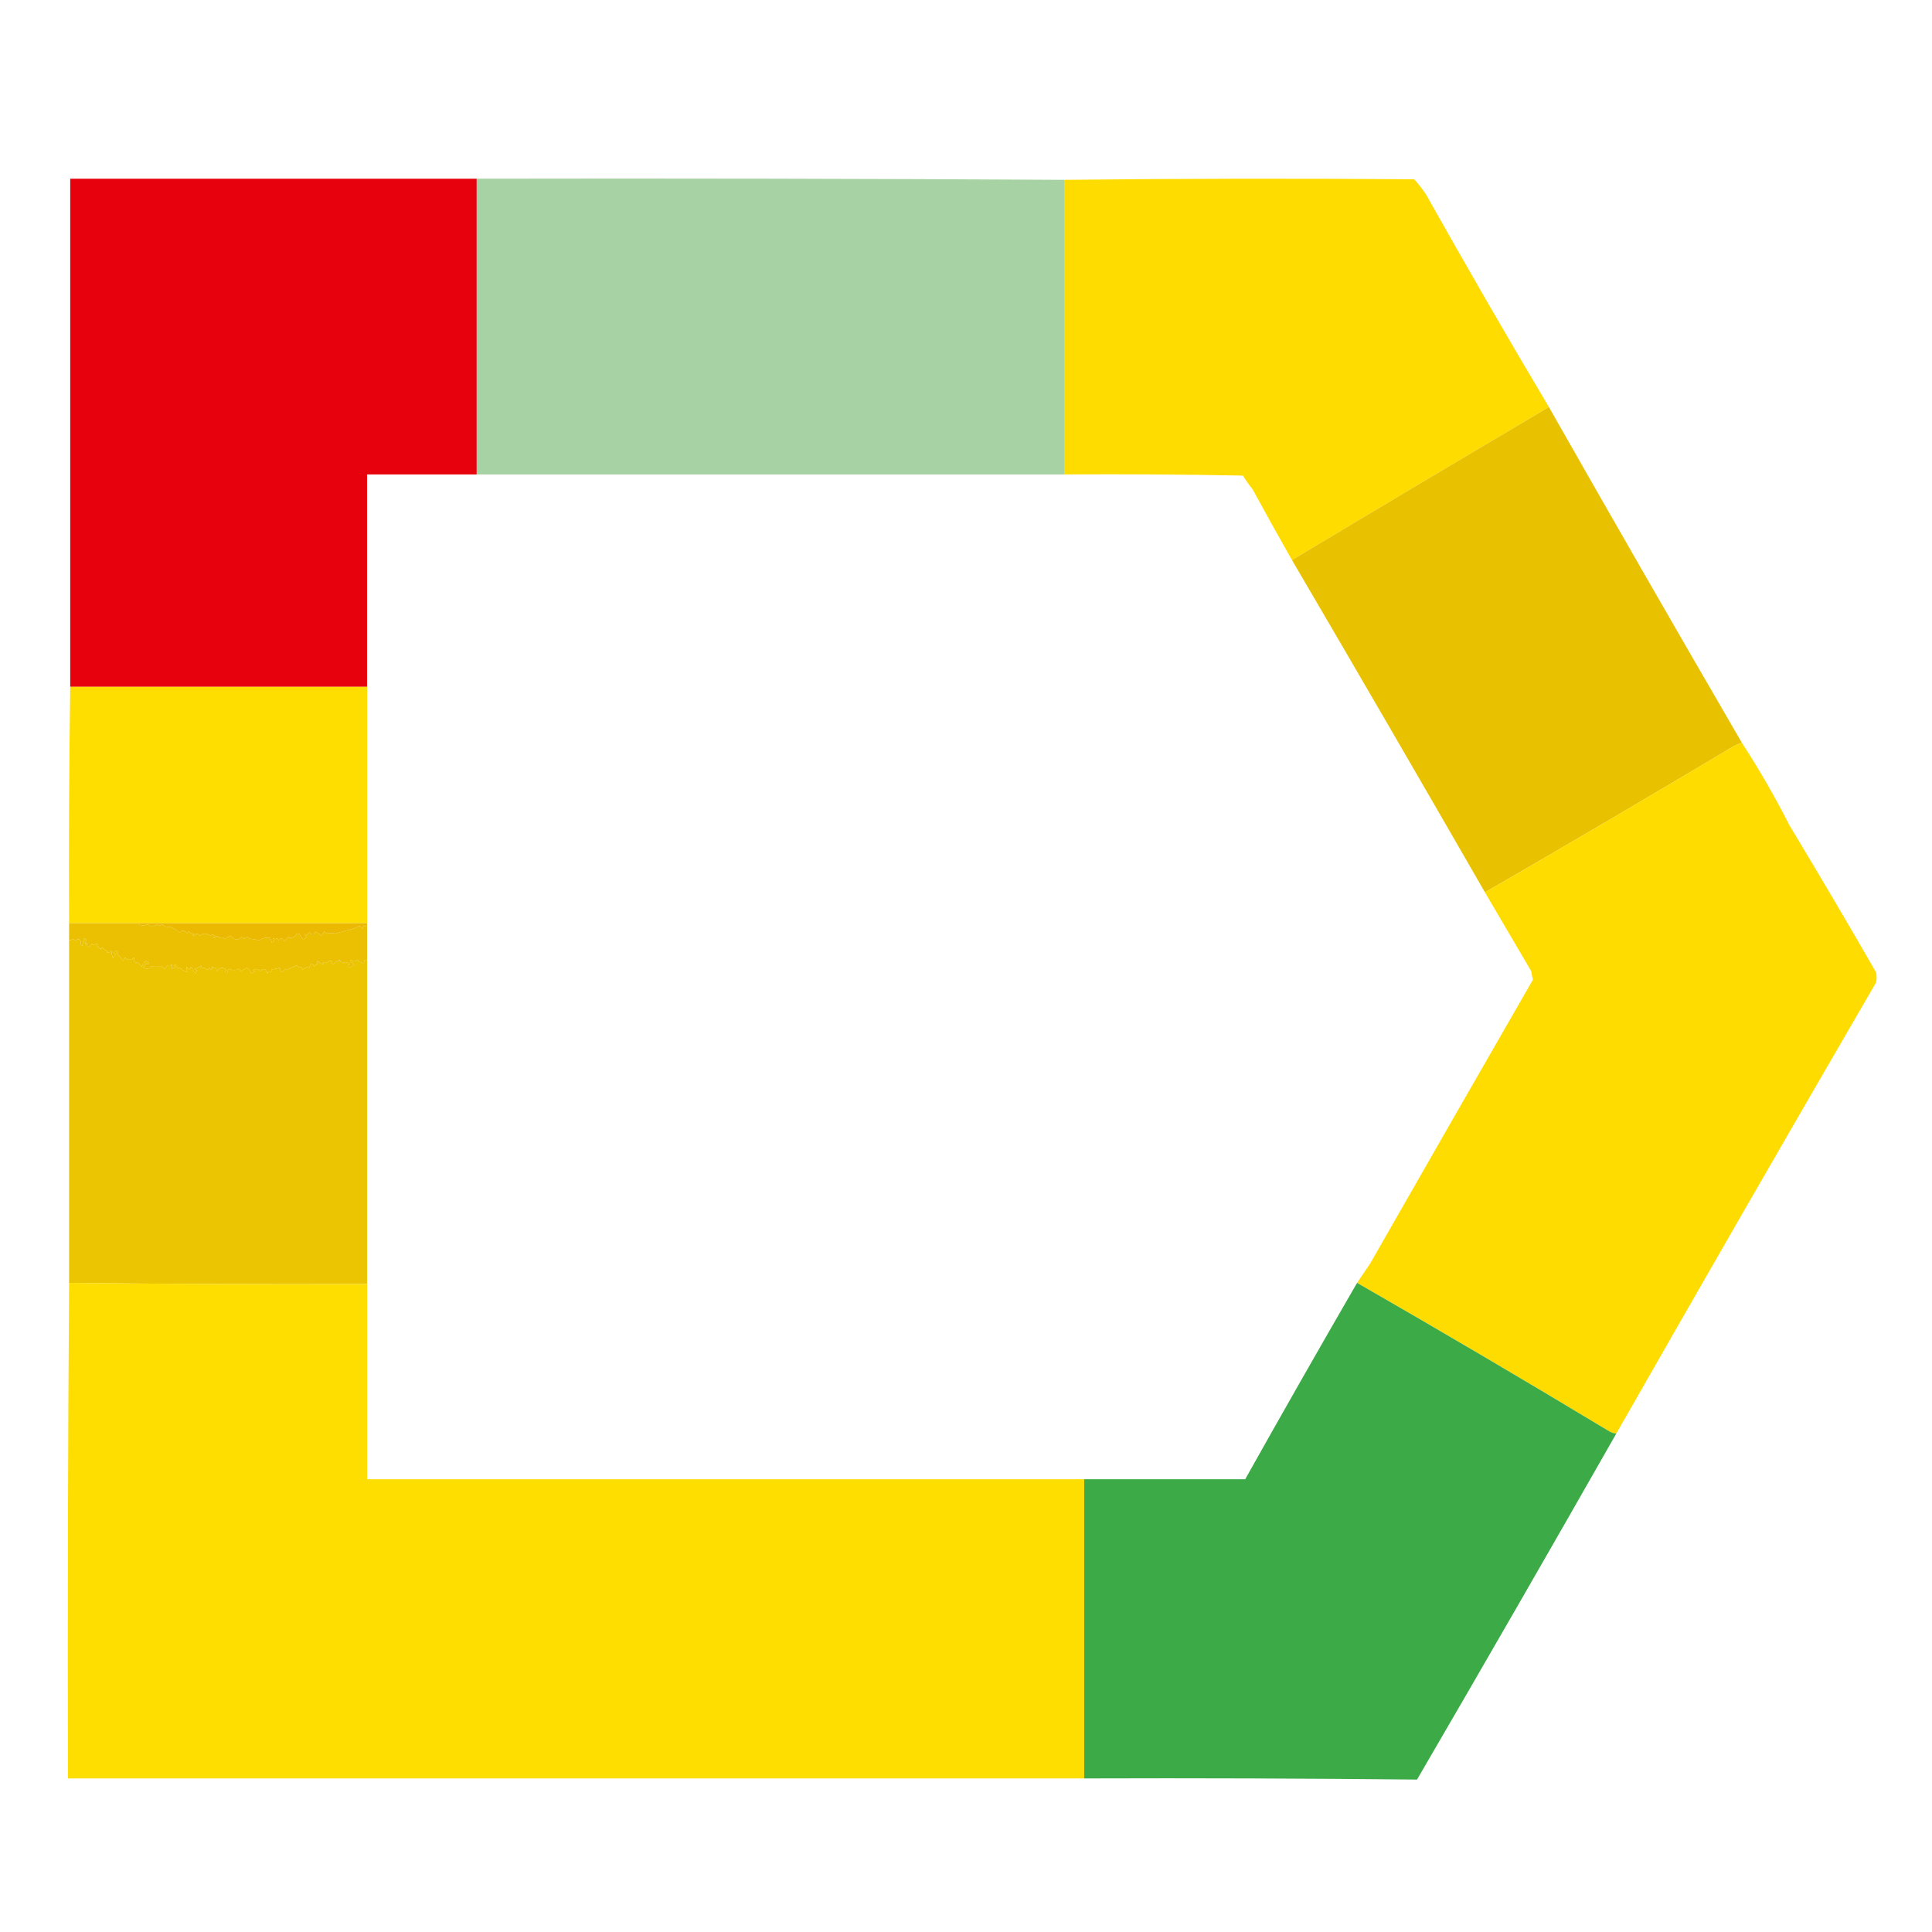 <?xml version="1.0" encoding="UTF-8"?>
<!DOCTYPE svg PUBLIC "-//W3C//DTD SVG 1.1//EN" "http://www.w3.org/Graphics/SVG/1.1/DTD/svg11.dtd">
<svg xmlns="http://www.w3.org/2000/svg" version="1.1" width="1692px" height="1692px" style="shape-rendering:geometricPrecision; text-rendering:geometricPrecision; image-rendering:optimizeQuality; fill-rule:evenodd; clip-rule:evenodd" xmlns:xlink="http://www.w3.org/1999/xlink">
<g><path style="opacity:1" fill="#e6010d" d="M 417.5,156.5 C 417.5,242.833 417.5,329.167 417.5,415.5C 385.5,415.5 353.5,415.5 321.5,415.5C 321.5,477.5 321.5,539.5 321.5,601.5C 234.833,601.5 148.167,601.5 61.5,601.5C 61.5,453.167 61.5,304.833 61.5,156.5C 180.167,156.5 298.833,156.5 417.5,156.5 Z"/></g>
<g><path style="opacity:1" fill="#a7d2a3" d="M 417.5,156.5 C 589.334,156.167 761.001,156.5 932.5,157.5C 932.5,243.5 932.5,329.5 932.5,415.5C 760.833,415.5 589.167,415.5 417.5,415.5C 417.5,329.167 417.5,242.833 417.5,156.5 Z"/></g>
<g><path style="opacity:1" fill="#fedc00" d="M 1356.5,356.5 C 1281.3,400.93 1206.3,445.596 1131.5,490.5C 1119.8,469.963 1108.3,449.296 1097,428.5C 1093.92,424.676 1091.09,420.676 1088.5,416.5C 1036.5,415.5 984.504,415.167 932.5,415.5C 932.5,329.5 932.5,243.5 932.5,157.5C 1034.27,156.355 1136.27,156.188 1238.5,157C 1242.34,161.183 1245.84,165.683 1249,170.5C 1284.08,232.994 1319.91,294.994 1356.5,356.5 Z"/></g>
<g><path style="opacity:1" fill="#e8c201" d="M 1356.5,356.5 C 1412.17,454.466 1468.51,552.466 1525.5,650.5C 1522.74,651.38 1520.07,652.546 1517.5,654C 1445.44,697.027 1373.11,739.527 1300.5,781.5C 1244.49,684.195 1188.16,587.195 1131.5,490.5C 1206.3,445.596 1281.3,400.93 1356.5,356.5 Z"/></g>
<g><path style="opacity:1" fill="#fedd00" d="M 61.5,601.5 C 148.167,601.5 234.833,601.5 321.5,601.5C 321.5,670.5 321.5,739.5 321.5,808.5C 254.833,808.5 188.167,808.5 121.5,808.5C 101.167,808.5 80.833,808.5 60.5,808.5C 60.167,739.331 60.501,670.331 61.5,601.5 Z"/></g>
<g><path style="opacity:0.999" fill="#fedc00" d="M 1525.5,650.5 C 1540.65,673.801 1554.48,697.801 1567,722.5C 1592.78,765.271 1618.12,808.271 1643,851.5C 1643.67,854.5 1643.67,857.5 1643,860.5C 1566.71,991.688 1490.88,1123.36 1415.5,1255.5C 1412.98,1255.24 1410.65,1254.41 1408.5,1253C 1335.61,1209.05 1262.27,1165.89 1188.5,1123.5C 1192.32,1117.86 1196.16,1112.2 1200,1106.5C 1247.38,1023.58 1294.88,940.743 1342.5,858C 1341.84,855.536 1341.34,853.036 1341,850.5C 1327.49,827.472 1313.99,804.472 1300.5,781.5C 1373.11,739.527 1445.44,697.027 1517.5,654C 1520.07,652.546 1522.74,651.38 1525.5,650.5 Z"/></g>
<g><path style="opacity:1" fill="#ebbf02" d="M 60.5,808.5 C 80.833,808.5 101.167,808.5 121.5,808.5C 121.611,809.117 121.944,809.617 122.5,810C 124.769,810.758 126.936,810.591 129,809.5C 132.007,811.496 134.84,811.496 137.5,809.5C 139.042,810.747 140.542,810.747 142,809.5C 144.299,811.532 146.799,812.199 149.5,811.5C 152.177,813.168 154.844,814.834 157.5,816.5C 159.822,814.302 161.989,814.636 164,817.5C 164.333,816.833 164.667,816.167 165,815.5C 166.491,817.004 168.324,817.837 170.5,818C 168.405,818.556 168.238,819.056 170,819.5C 171.452,817.175 173.119,817.175 175,819.5C 177.954,817.029 180.954,817.029 184,819.5C 185.635,818.151 187.135,818.318 188.5,820C 186.405,820.556 186.238,821.056 188,821.5C 189.581,819.153 190.914,819.153 192,821.5C 193.779,820.521 195.445,820.854 197,822.5C 198.552,821.034 200.386,820.034 202.5,819.5C 205.356,823.599 208.356,823.933 211.5,820.5C 212.167,821.167 212.833,821.833 213.5,822.5C 214.696,822.154 214.696,821.654 213.5,821C 214.825,821.148 215.992,820.982 217,820.5C 217.5,821 218,821.5 218.5,822C 221.372,822.315 224.205,822.815 227,823.5C 229.978,821.46 233.144,820.794 236.5,821.5C 237.281,822.729 237.781,824.062 238,825.5C 238.75,824.874 239.584,824.374 240.5,824C 238.729,823.465 238.396,822.631 239.5,821.5C 240.5,822.833 241.5,822.833 242.5,821.5C 243.192,822.025 243.692,822.692 244,823.5C 245.913,821.044 247.579,821.378 249,824.5C 249.98,823.019 251.147,821.685 252.5,820.5C 253.768,821.428 255.101,821.595 256.5,821C 258.594,820.138 259.594,818.972 259.5,817.5C 260.425,818.641 261.259,818.641 262,817.5C 262.9,819.398 264.066,821.064 265.5,822.5C 266.672,822.081 267.672,821.415 268.5,820.5C 265.814,818.22 265.981,817.553 269,818.5C 269.945,818.095 270.612,817.428 271,816.5C 272.133,818.211 273.633,818.711 275.5,818C 275.167,817.667 274.833,817.333 274.5,817C 277.352,816.087 279.519,816.92 281,819.5C 282.385,818.449 283.385,817.116 284,815.5C 284.667,816.167 285.333,816.833 286,817.5C 288.552,817.131 291.219,817.131 294,817.5C 299.973,815.888 305.973,814.222 312,812.5C 313.893,810.291 315.727,810.624 317.5,813.5C 317.669,812.603 318.002,811.603 318.5,810.5C 319.417,811.127 320.417,811.461 321.5,811.5C 321.5,821.167 321.5,830.833 321.5,840.5C 320.603,841.598 319.77,841.598 319,840.5C 319.077,841.738 318.911,842.738 318.5,843.5C 316.226,843.03 314.226,842.03 312.5,840.5C 311.212,842.475 309.545,842.475 307.5,840.5C 306.479,841.002 306.312,841.668 307,842.5C 308.255,843.211 309.421,844.044 310.5,845C 308.924,845.44 307.59,846.273 306.5,847.5C 303.833,846.5 303.833,845.5 306.5,844.5C 304.548,842.467 302.382,842.134 300,843.5C 299,842.5 298,841.5 297,840.5C 296.683,842.301 296.016,842.634 295,841.5C 293.981,842.687 292.814,843.687 291.5,844.5C 290.614,843.675 290.281,842.675 290.5,841.5C 288.61,841.297 287.11,841.963 286,843.5C 284.951,842.483 283.784,842.316 282.5,843C 283.696,843.654 283.696,844.154 282.5,844.5C 280.884,843.885 279.551,842.885 278.5,841.5C 277.289,842.274 277.289,843.107 278.5,844C 276.939,844.318 275.772,845.151 275,846.5C 273.525,842.845 272.191,843.178 271,847.5C 268.684,846.633 266.684,847.299 265,849.5C 264.716,847.114 263.716,846.448 262,847.5C 261.481,846.484 260.647,845.818 259.5,845.5C 256.55,846.624 253.717,847.958 251,849.5C 250.586,849.043 250.086,848.709 249.5,848.5C 247.434,852.506 245.934,852.173 245,847.5C 242.595,848.274 240.095,848.774 237.5,849C 238.654,849.914 238.487,850.747 237,851.5C 235.605,850.185 234.605,850.519 234,852.5C 233.049,848.266 231.049,847.599 228,850.5C 226.164,848.396 223.998,848.062 221.5,849.5C 222.025,850.192 222.692,850.692 223.5,851C 222.234,851.309 221.067,851.809 220,852.5C 219.368,850.469 218.201,848.802 216.5,847.5C 214.587,848.373 212.753,849.373 211,850.5C 210.692,849.692 210.192,849.025 209.5,848.5C 206.5,849.833 203.5,849.833 200.5,848.5C 199.614,849.325 199.281,850.325 199.5,851.5C 196.203,851.671 195.869,851.005 198.5,849.5C 195.144,846.681 192.311,847.015 190,850.5C 189.517,849.552 189.351,848.552 189.5,847.5C 188.178,847.67 187.011,847.337 186,846.5C 185.717,849.742 184.883,850.076 183.5,847.5C 182.318,849.645 180.818,849.645 179,847.5C 177.284,848.552 176.284,847.886 176,845.5C 174.47,846.92 172.637,847.92 170.5,848.5C 171.025,849.192 171.692,849.692 172.5,850C 171.874,850.75 171.374,851.584 171,852.5C 169.577,850.655 168.41,848.655 167.5,846.5C 166.167,849.167 164.833,849.167 163.5,846.5C 163.212,848.285 163.212,849.952 163.5,851.5C 161.391,850.35 159.391,849.016 157.5,847.5C 156.914,847.709 156.414,848.043 156,848.5C 155.417,846.998 154.584,845.665 153.5,844.5C 152.289,845.274 152.289,846.107 153.5,847C 152.5,847.5 151.5,848 150.5,848.5C 150.835,847.336 150.835,846.003 150.5,844.5C 149.295,846.138 147.962,846.471 146.5,845.5C 145.833,846.5 145.167,847.5 144.5,848.5C 143.5,847.833 142.5,847.167 141.5,846.5C 138.568,846.633 135.568,846.633 132.5,846.5C 130.379,848.898 128.045,849.065 125.5,847C 126.701,846.097 127.535,844.931 128,843.5C 128.893,844.711 129.726,844.711 130.5,843.5C 129.672,842.585 128.672,841.919 127.5,841.5C 126.139,843.028 124.972,844.695 124,846.5C 123.02,845.019 121.853,843.685 120.5,842.5C 119.914,842.709 119.414,843.043 119,843.5C 117.69,841.868 117.19,840.201 117.5,838.5C 114.833,841.167 112.167,841.167 109.5,838.5C 108.749,839.376 108.249,840.376 108,841.5C 106.167,839.333 104.333,837.167 102.5,835C 102.833,834.667 103.167,834.333 103.5,834C 102.437,832.812 101.103,832.312 99.5,832.5C 99.36,834.124 100.027,835.29 101.5,836C 100.151,836.772 99.318,837.939 99,839.5C 98.251,837.32 97.751,834.987 97.5,832.5C 96.468,834.04 95.135,834.54 93.5,834C 93.833,833.667 94.167,833.333 94.5,833C 92.436,832.347 90.769,831.18 89.5,829.5C 88.808,830.025 88.308,830.692 88,831.5C 87.5,830.333 86.667,829.5 85.5,829C 86.524,827.633 86.024,826.8 84,826.5C 82.765,827.615 81.598,827.615 80.5,826.5C 77.646,830.599 76.146,830.266 76,825.5C 75.111,826.888 74.611,826.722 74.5,825C 76.045,823.359 75.711,822.193 73.5,821.5C 73.007,823.433 72.507,825.766 72,828.5C 70.716,827.428 70.383,826.095 71,824.5C 69.333,821.833 67.667,821.833 66,824.5C 65.612,823.572 64.945,822.905 64,822.5C 62.861,822.989 61.695,823.322 60.5,823.5C 60.5,818.5 60.5,813.5 60.5,808.5 Z"/></g>
<g><path style="opacity:1" fill="#ebb902" d="M 121.5,808.5 C 188.167,808.5 254.833,808.5 321.5,808.5C 321.5,809.5 321.5,810.5 321.5,811.5C 320.417,811.461 319.417,811.127 318.5,810.5C 318.002,811.603 317.669,812.603 317.5,813.5C 315.727,810.624 313.893,810.291 312,812.5C 305.973,814.222 299.973,815.888 294,817.5C 291.219,817.131 288.552,817.131 286,817.5C 285.333,816.833 284.667,816.167 284,815.5C 283.385,817.116 282.385,818.449 281,819.5C 279.519,816.92 277.352,816.087 274.5,817C 274.833,817.333 275.167,817.667 275.5,818C 273.633,818.711 272.133,818.211 271,816.5C 270.612,817.428 269.945,818.095 269,818.5C 265.981,817.553 265.814,818.22 268.5,820.5C 267.672,821.415 266.672,822.081 265.5,822.5C 264.066,821.064 262.9,819.398 262,817.5C 261.259,818.641 260.425,818.641 259.5,817.5C 259.594,818.972 258.594,820.138 256.5,821C 255.101,821.595 253.768,821.428 252.5,820.5C 251.147,821.685 249.98,823.019 249,824.5C 247.579,821.378 245.913,821.044 244,823.5C 243.692,822.692 243.192,822.025 242.5,821.5C 241.5,822.833 240.5,822.833 239.5,821.5C 238.396,822.631 238.729,823.465 240.5,824C 239.584,824.374 238.75,824.874 238,825.5C 237.781,824.062 237.281,822.729 236.5,821.5C 233.144,820.794 229.978,821.46 227,823.5C 224.205,822.815 221.372,822.315 218.5,822C 218,821.5 217.5,821 217,820.5C 215.992,820.982 214.825,821.148 213.5,821C 214.696,821.654 214.696,822.154 213.5,822.5C 212.833,821.833 212.167,821.167 211.5,820.5C 208.356,823.933 205.356,823.599 202.5,819.5C 200.386,820.034 198.552,821.034 197,822.5C 195.445,820.854 193.779,820.521 192,821.5C 190.914,819.153 189.581,819.153 188,821.5C 186.238,821.056 186.405,820.556 188.5,820C 187.135,818.318 185.635,818.151 184,819.5C 180.954,817.029 177.954,817.029 175,819.5C 173.119,817.175 171.452,817.175 170,819.5C 168.238,819.056 168.405,818.556 170.5,818C 168.324,817.837 166.491,817.004 165,815.5C 164.667,816.167 164.333,816.833 164,817.5C 161.989,814.636 159.822,814.302 157.5,816.5C 154.844,814.834 152.177,813.168 149.5,811.5C 146.799,812.199 144.299,811.532 142,809.5C 140.542,810.747 139.042,810.747 137.5,809.5C 134.84,811.496 132.007,811.496 129,809.5C 126.936,810.591 124.769,810.758 122.5,810C 121.944,809.617 121.611,809.117 121.5,808.5 Z"/></g>
<g><path style="opacity:1" fill="#ebc402" d="M 321.5,840.5 C 321.5,935.167 321.5,1029.83 321.5,1124.5C 234.332,1124.83 147.332,1124.5 60.5,1123.5C 60.5,1023.5 60.5,923.5 60.5,823.5C 61.695,823.322 62.861,822.989 64,822.5C 64.945,822.905 65.612,823.572 66,824.5C 67.667,821.833 69.333,821.833 71,824.5C 70.383,826.095 70.716,827.428 72,828.5C 72.507,825.766 73.007,823.433 73.5,821.5C 75.711,822.193 76.045,823.359 74.5,825C 74.611,826.722 75.111,826.888 76,825.5C 76.146,830.266 77.646,830.599 80.5,826.5C 81.598,827.615 82.765,827.615 84,826.5C 86.024,826.8 86.524,827.633 85.5,829C 86.667,829.5 87.5,830.333 88,831.5C 88.308,830.692 88.808,830.025 89.5,829.5C 90.769,831.18 92.436,832.347 94.5,833C 94.167,833.333 93.833,833.667 93.5,834C 95.135,834.54 96.468,834.04 97.5,832.5C 97.751,834.987 98.251,837.32 99,839.5C 99.318,837.939 100.151,836.772 101.5,836C 100.027,835.29 99.36,834.124 99.5,832.5C 101.103,832.312 102.437,832.812 103.5,834C 103.167,834.333 102.833,834.667 102.5,835C 104.333,837.167 106.167,839.333 108,841.5C 108.249,840.376 108.749,839.376 109.5,838.5C 112.167,841.167 114.833,841.167 117.5,838.5C 117.19,840.201 117.69,841.868 119,843.5C 119.414,843.043 119.914,842.709 120.5,842.5C 121.853,843.685 123.02,845.019 124,846.5C 124.972,844.695 126.139,843.028 127.5,841.5C 128.672,841.919 129.672,842.585 130.5,843.5C 129.726,844.711 128.893,844.711 128,843.5C 127.535,844.931 126.701,846.097 125.5,847C 128.045,849.065 130.379,848.898 132.5,846.5C 135.568,846.633 138.568,846.633 141.5,846.5C 142.5,847.167 143.5,847.833 144.5,848.5C 145.167,847.5 145.833,846.5 146.5,845.5C 147.962,846.471 149.295,846.138 150.5,844.5C 150.835,846.003 150.835,847.336 150.5,848.5C 151.5,848 152.5,847.5 153.5,847C 152.289,846.107 152.289,845.274 153.5,844.5C 154.584,845.665 155.417,846.998 156,848.5C 156.414,848.043 156.914,847.709 157.5,847.5C 159.391,849.016 161.391,850.35 163.5,851.5C 163.212,849.952 163.212,848.285 163.5,846.5C 164.833,849.167 166.167,849.167 167.5,846.5C 168.41,848.655 169.577,850.655 171,852.5C 171.374,851.584 171.874,850.75 172.5,850C 171.692,849.692 171.025,849.192 170.5,848.5C 172.637,847.92 174.47,846.92 176,845.5C 176.284,847.886 177.284,848.552 179,847.5C 180.818,849.645 182.318,849.645 183.5,847.5C 184.883,850.076 185.717,849.742 186,846.5C 187.011,847.337 188.178,847.67 189.5,847.5C 189.351,848.552 189.517,849.552 190,850.5C 192.311,847.015 195.144,846.681 198.5,849.5C 195.869,851.005 196.203,851.671 199.5,851.5C 199.281,850.325 199.614,849.325 200.5,848.5C 203.5,849.833 206.5,849.833 209.5,848.5C 210.192,849.025 210.692,849.692 211,850.5C 212.753,849.373 214.587,848.373 216.5,847.5C 218.201,848.802 219.368,850.469 220,852.5C 221.067,851.809 222.234,851.309 223.5,851C 222.692,850.692 222.025,850.192 221.5,849.5C 223.998,848.062 226.164,848.396 228,850.5C 231.049,847.599 233.049,848.266 234,852.5C 234.605,850.519 235.605,850.185 237,851.5C 238.487,850.747 238.654,849.914 237.5,849C 240.095,848.774 242.595,848.274 245,847.5C 245.934,852.173 247.434,852.506 249.5,848.5C 250.086,848.709 250.586,849.043 251,849.5C 253.717,847.958 256.55,846.624 259.5,845.5C 260.647,845.818 261.481,846.484 262,847.5C 263.716,846.448 264.716,847.114 265,849.5C 266.684,847.299 268.684,846.633 271,847.5C 272.191,843.178 273.525,842.845 275,846.5C 275.772,845.151 276.939,844.318 278.5,844C 277.289,843.107 277.289,842.274 278.5,841.5C 279.551,842.885 280.884,843.885 282.5,844.5C 283.696,844.154 283.696,843.654 282.5,843C 283.784,842.316 284.951,842.483 286,843.5C 287.11,841.963 288.61,841.297 290.5,841.5C 290.281,842.675 290.614,843.675 291.5,844.5C 292.814,843.687 293.981,842.687 295,841.5C 296.016,842.634 296.683,842.301 297,840.5C 298,841.5 299,842.5 300,843.5C 302.382,842.134 304.548,842.467 306.5,844.5C 303.833,845.5 303.833,846.5 306.5,847.5C 307.59,846.273 308.924,845.44 310.5,845C 309.421,844.044 308.255,843.211 307,842.5C 306.312,841.668 306.479,841.002 307.5,840.5C 309.545,842.475 311.212,842.475 312.5,840.5C 314.226,842.03 316.226,843.03 318.5,843.5C 318.911,842.738 319.077,841.738 319,840.5C 319.77,841.598 320.603,841.598 321.5,840.5 Z"/></g>
<g><path style="opacity:1" fill="#fedd00" d="M 60.5,1123.5 C 147.332,1124.5 234.332,1124.83 321.5,1124.5C 321.5,1181.5 321.5,1238.5 321.5,1295.5C 530.833,1295.5 740.167,1295.5 949.5,1295.5C 949.5,1382.83 949.5,1470.17 949.5,1557.5C 652.833,1557.5 356.167,1557.5 59.5,1557.5C 59.167,1412.67 59.5,1268 60.5,1123.5 Z"/></g>
<g><path style="opacity:1" fill="#3caa47" d="M 1188.5,1123.5 C 1262.27,1165.89 1335.61,1209.05 1408.5,1253C 1410.65,1254.41 1412.98,1255.24 1415.5,1255.5C 1357.86,1356.77 1299.7,1457.77 1241,1558.5C 1143.9,1557.5 1046.74,1557.17 949.5,1557.5C 949.5,1470.17 949.5,1382.83 949.5,1295.5C 996.5,1295.5 1043.5,1295.5 1090.5,1295.5C 1122.8,1237.89 1155.47,1180.55 1188.5,1123.5 Z"/></g>
</svg>
